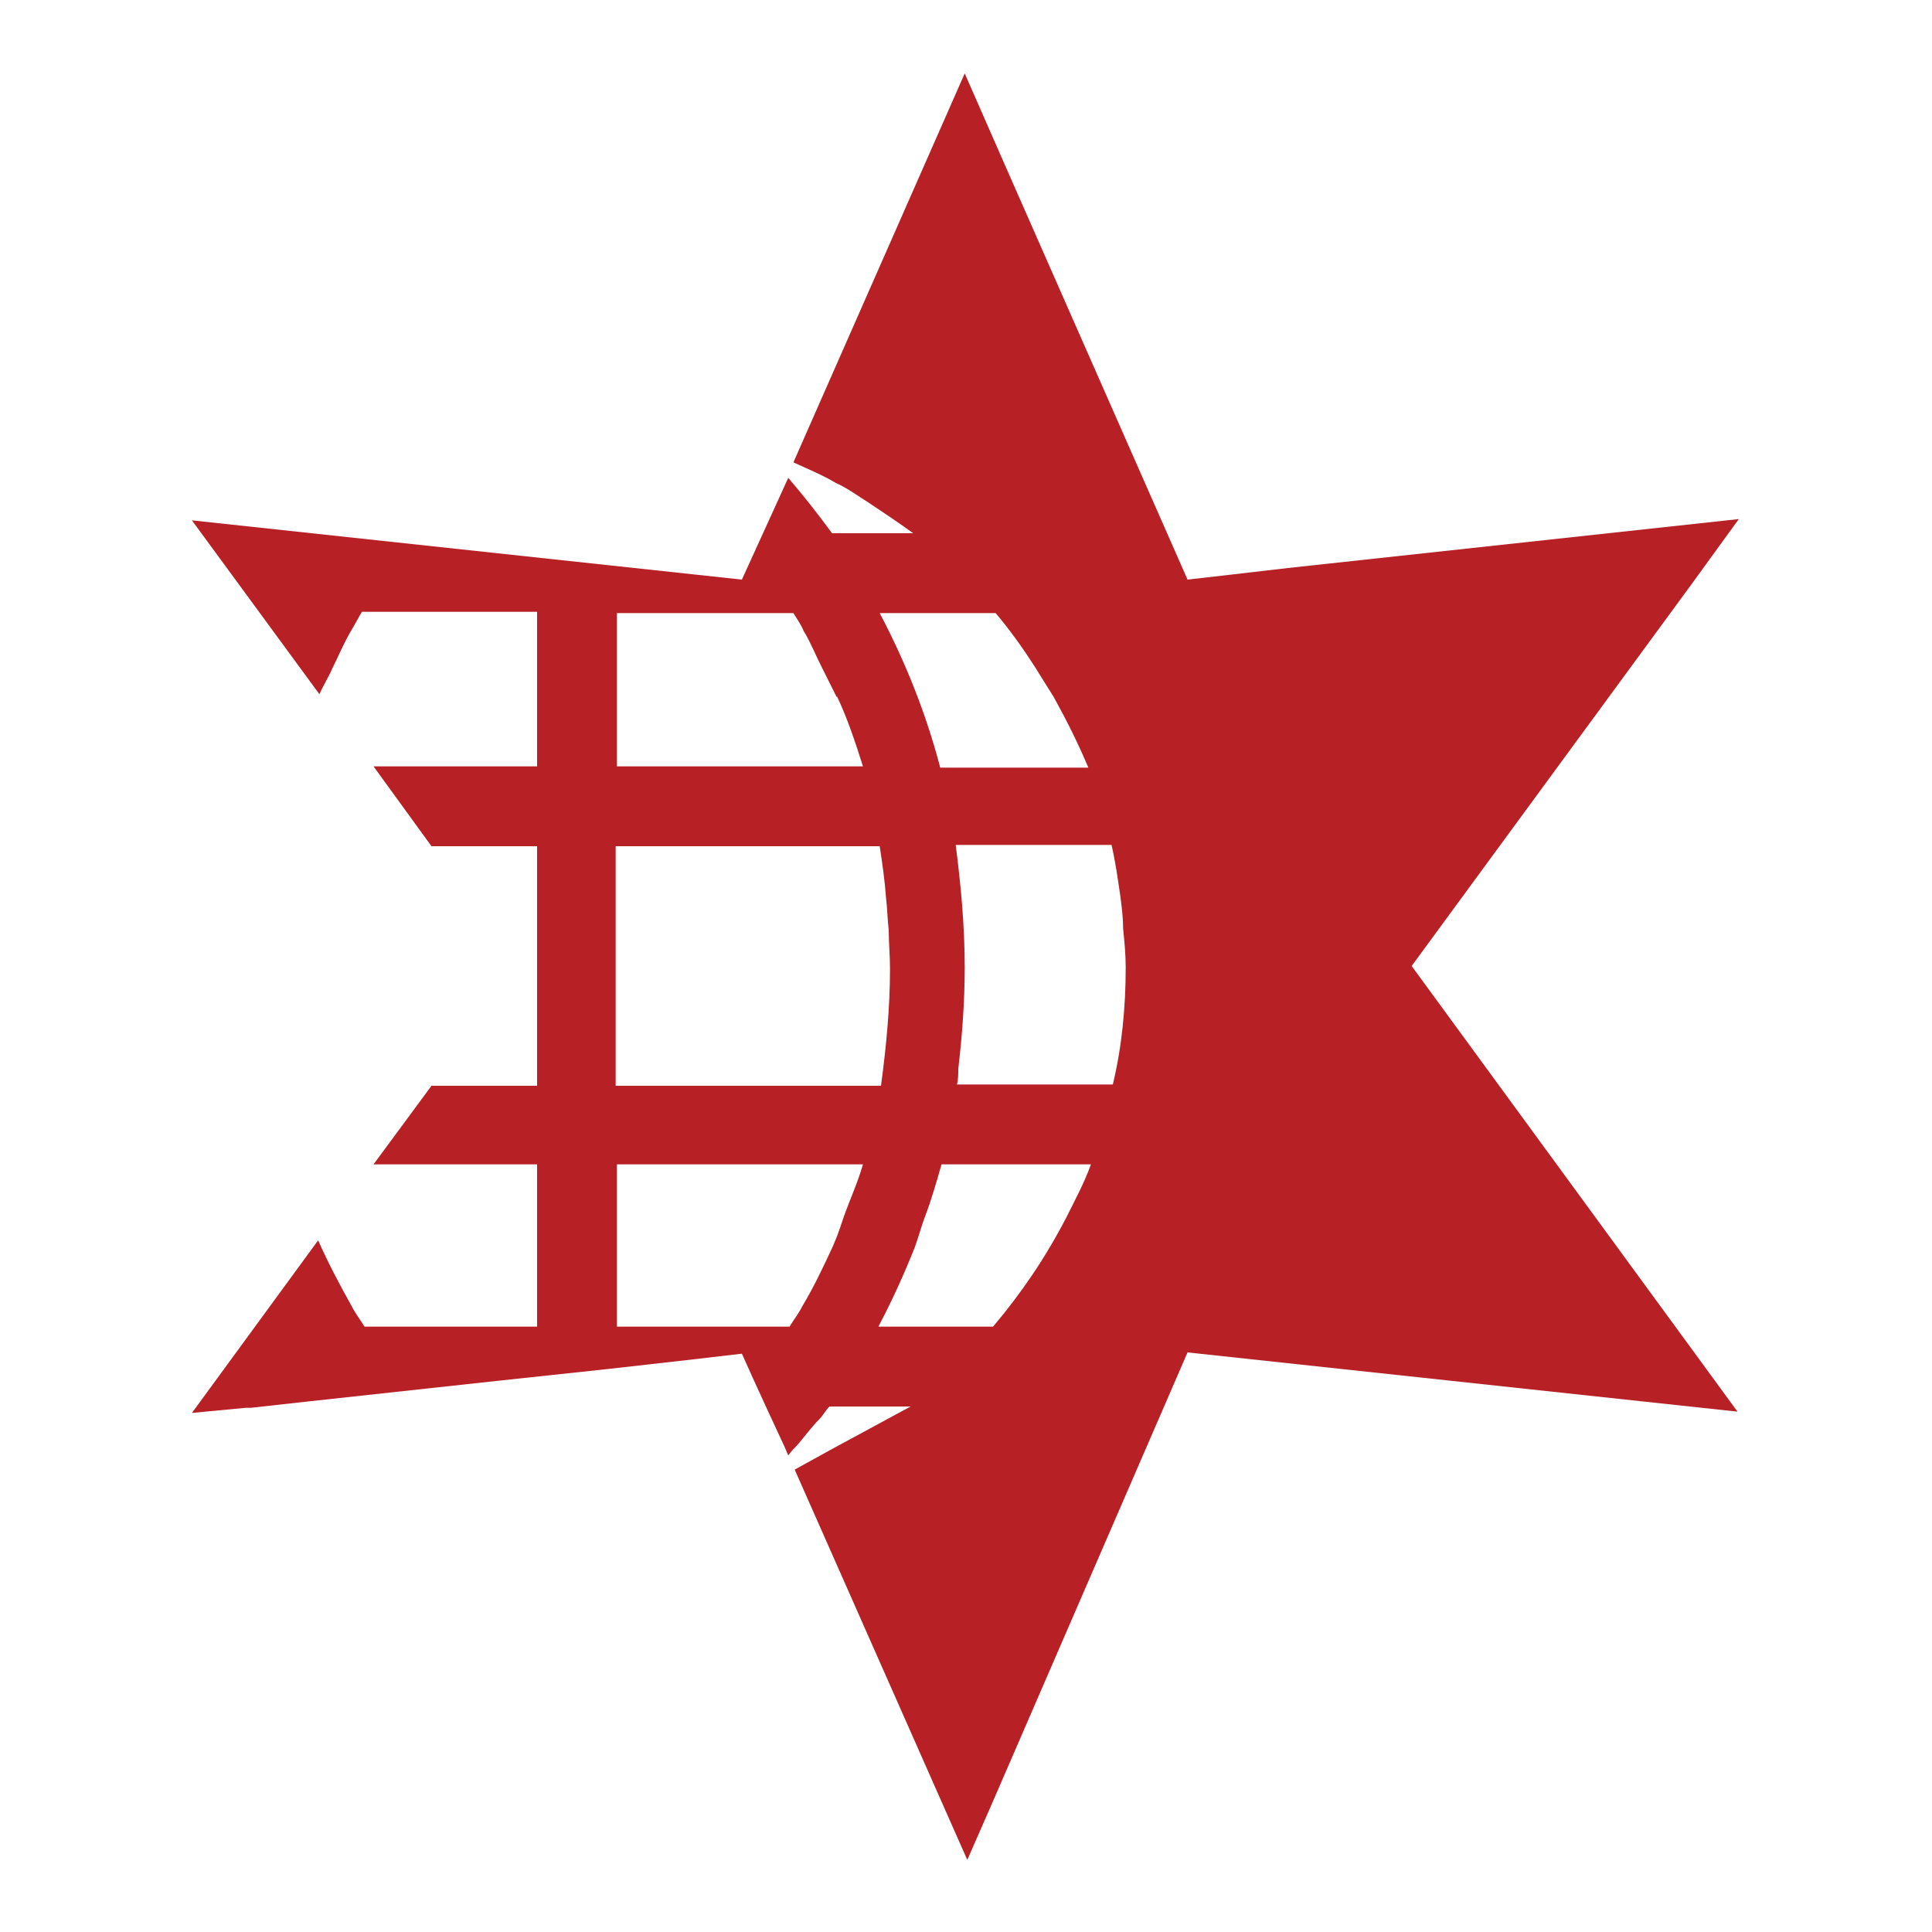 <?xml version="1.0" encoding="utf-8"?>
<!-- Generator: Adobe Illustrator 18.1.0, SVG Export Plug-In . SVG Version: 6.00 Build 0)  -->
<svg version="1.0" id="Layer_1" xmlns="http://www.w3.org/2000/svg" xmlns:xlink="http://www.w3.org/1999/xlink" x="0px" y="0px"
	 viewBox="0 0 150 150" enable-background="new 0 0 150 150" xml:space="preserve">
<g>
	<path fill="#B72025" d="M92.2,105l42.7,4.6L109.6,75l21.7-29.6l3.7-5.1L100,44.1l-4.3,0.5L92.2,45L78.5,13.9l-3.6-8.2L61.6,35.9
		c1.1,0.5,2.3,1,3.3,1.6c0.9,0.4,1.7,1,2.5,1.5c1.2,0.8,2.4,1.6,3.5,2.4H70h-3.4h-0.2h-1.4h-0.4c-1.1-1.5-2.2-2.9-3.4-4.3L57.6,45
		l-42.7-4.6l9.9,13.5c0.3-0.7,0.7-1.3,1-2c0.5-1,0.9-2,1.5-3c0.3-0.5,0.5-0.9,0.8-1.4h9.1h4.5v4.1V54v5.5h-4.5h-1h-1h-6.2l4.5,6.2
		h2.4h1.3h4.5v4.1v14.5h-4.5h-3.7L29,90.4h8.2h0.2h4.3v4.1v2.4v6.1h-4.5h-1.4h-0.3h-4h-3.2c0,0,0,0,0,0c-0.3-0.5-0.7-1-1-1.6
		c-0.9-1.6-1.8-3.3-2.6-5.1l-9.8,13.4l4.2-0.4c0,0,0,0-0.1,0h0.5l4.5-0.5l14.7-1.6l8.4-0.9l6.2-0.7l4.3-0.5l0.9,2l1.1,2.4l1.3,2.8
		l0.3,0.7c0.2-0.3,0.5-0.6,0.7-0.8c0.6-0.7,1.1-1.4,1.7-2c0.3-0.3,0.5-0.7,0.8-1h0.7h5.6l-6.1,3.3l-2.9,1.6l13.4,30.3l1.8-4.1
		L92.2,105z M76.4,47.6h0.9c1.1,1.3,2.1,2.7,3,4.1c0.5,0.8,1,1.6,1.5,2.4c1,1.8,1.9,3.6,2.7,5.5h-2.8H77h-0.6H73
		c-1.1-4.2-2.7-8.2-4.7-12h0H76.4z M74.3,84.2c0.1-0.4,0.1-0.8,0.1-1.2c0.3-2.6,0.5-5.2,0.5-7.9c0-3.2-0.3-6.4-0.7-9.5h2.1h10
		c0.3,1.3,0.5,2.7,0.7,4.1c0.1,0.8,0.2,1.6,0.2,2.4c0.1,1,0.2,2,0.2,3c0,3.1-0.3,6.2-1,9.1h-0.6h-5.7h-3.8H74.3L74.3,84.2z
		 M47.9,47.6h1.3h3.3h9.1c0.3,0.5,0.6,0.9,0.8,1.4c0,0,0,0,0,0c0.5,0.8,0.9,1.8,1.3,2.6c0.4,0.8,0.8,1.6,1.2,2.4c0,0,0,0.1,0.1,0.1
		c0.8,1.7,1.4,3.5,2,5.4h-2h-6.1h-5.6h-0.9h-4.5V47.6z M47.9,65.7h4.5h12.5h3.4c0.2,1.3,0.4,2.7,0.5,4.1c0.1,0.8,0.1,1.6,0.2,2.4
		c0,1,0.1,2,0.1,3c0,3.1-0.3,6.1-0.7,9.1h-3.5h-6.1h-5.6h-0.9h-4.5V65.7z M53.3,103h-0.9h-4.5V90.4h4.5h12.5H67
		c-0.4,1.4-1,2.7-1.5,4.1c-0.2,0.6-0.4,1.2-0.6,1.7c-0.1,0.2-0.2,0.5-0.3,0.7c-0.7,1.5-1.4,3-2.3,4.5c-0.3,0.6-0.7,1.1-1,1.6h-2.5
		H53.3z M69,103h-0.8l0.1-0.2c1-1.9,1.9-3.9,2.7-5.9c0.3-0.8,0.5-1.6,0.8-2.4c0.5-1.3,0.9-2.7,1.3-4.1h3.3h8.3
		c-0.5,1.4-1.2,2.7-1.9,4.1c-1.6,3.1-3.5,5.9-5.7,8.5h-0.7h-0.7h-0.3H69z"/>
</g>
</svg>
